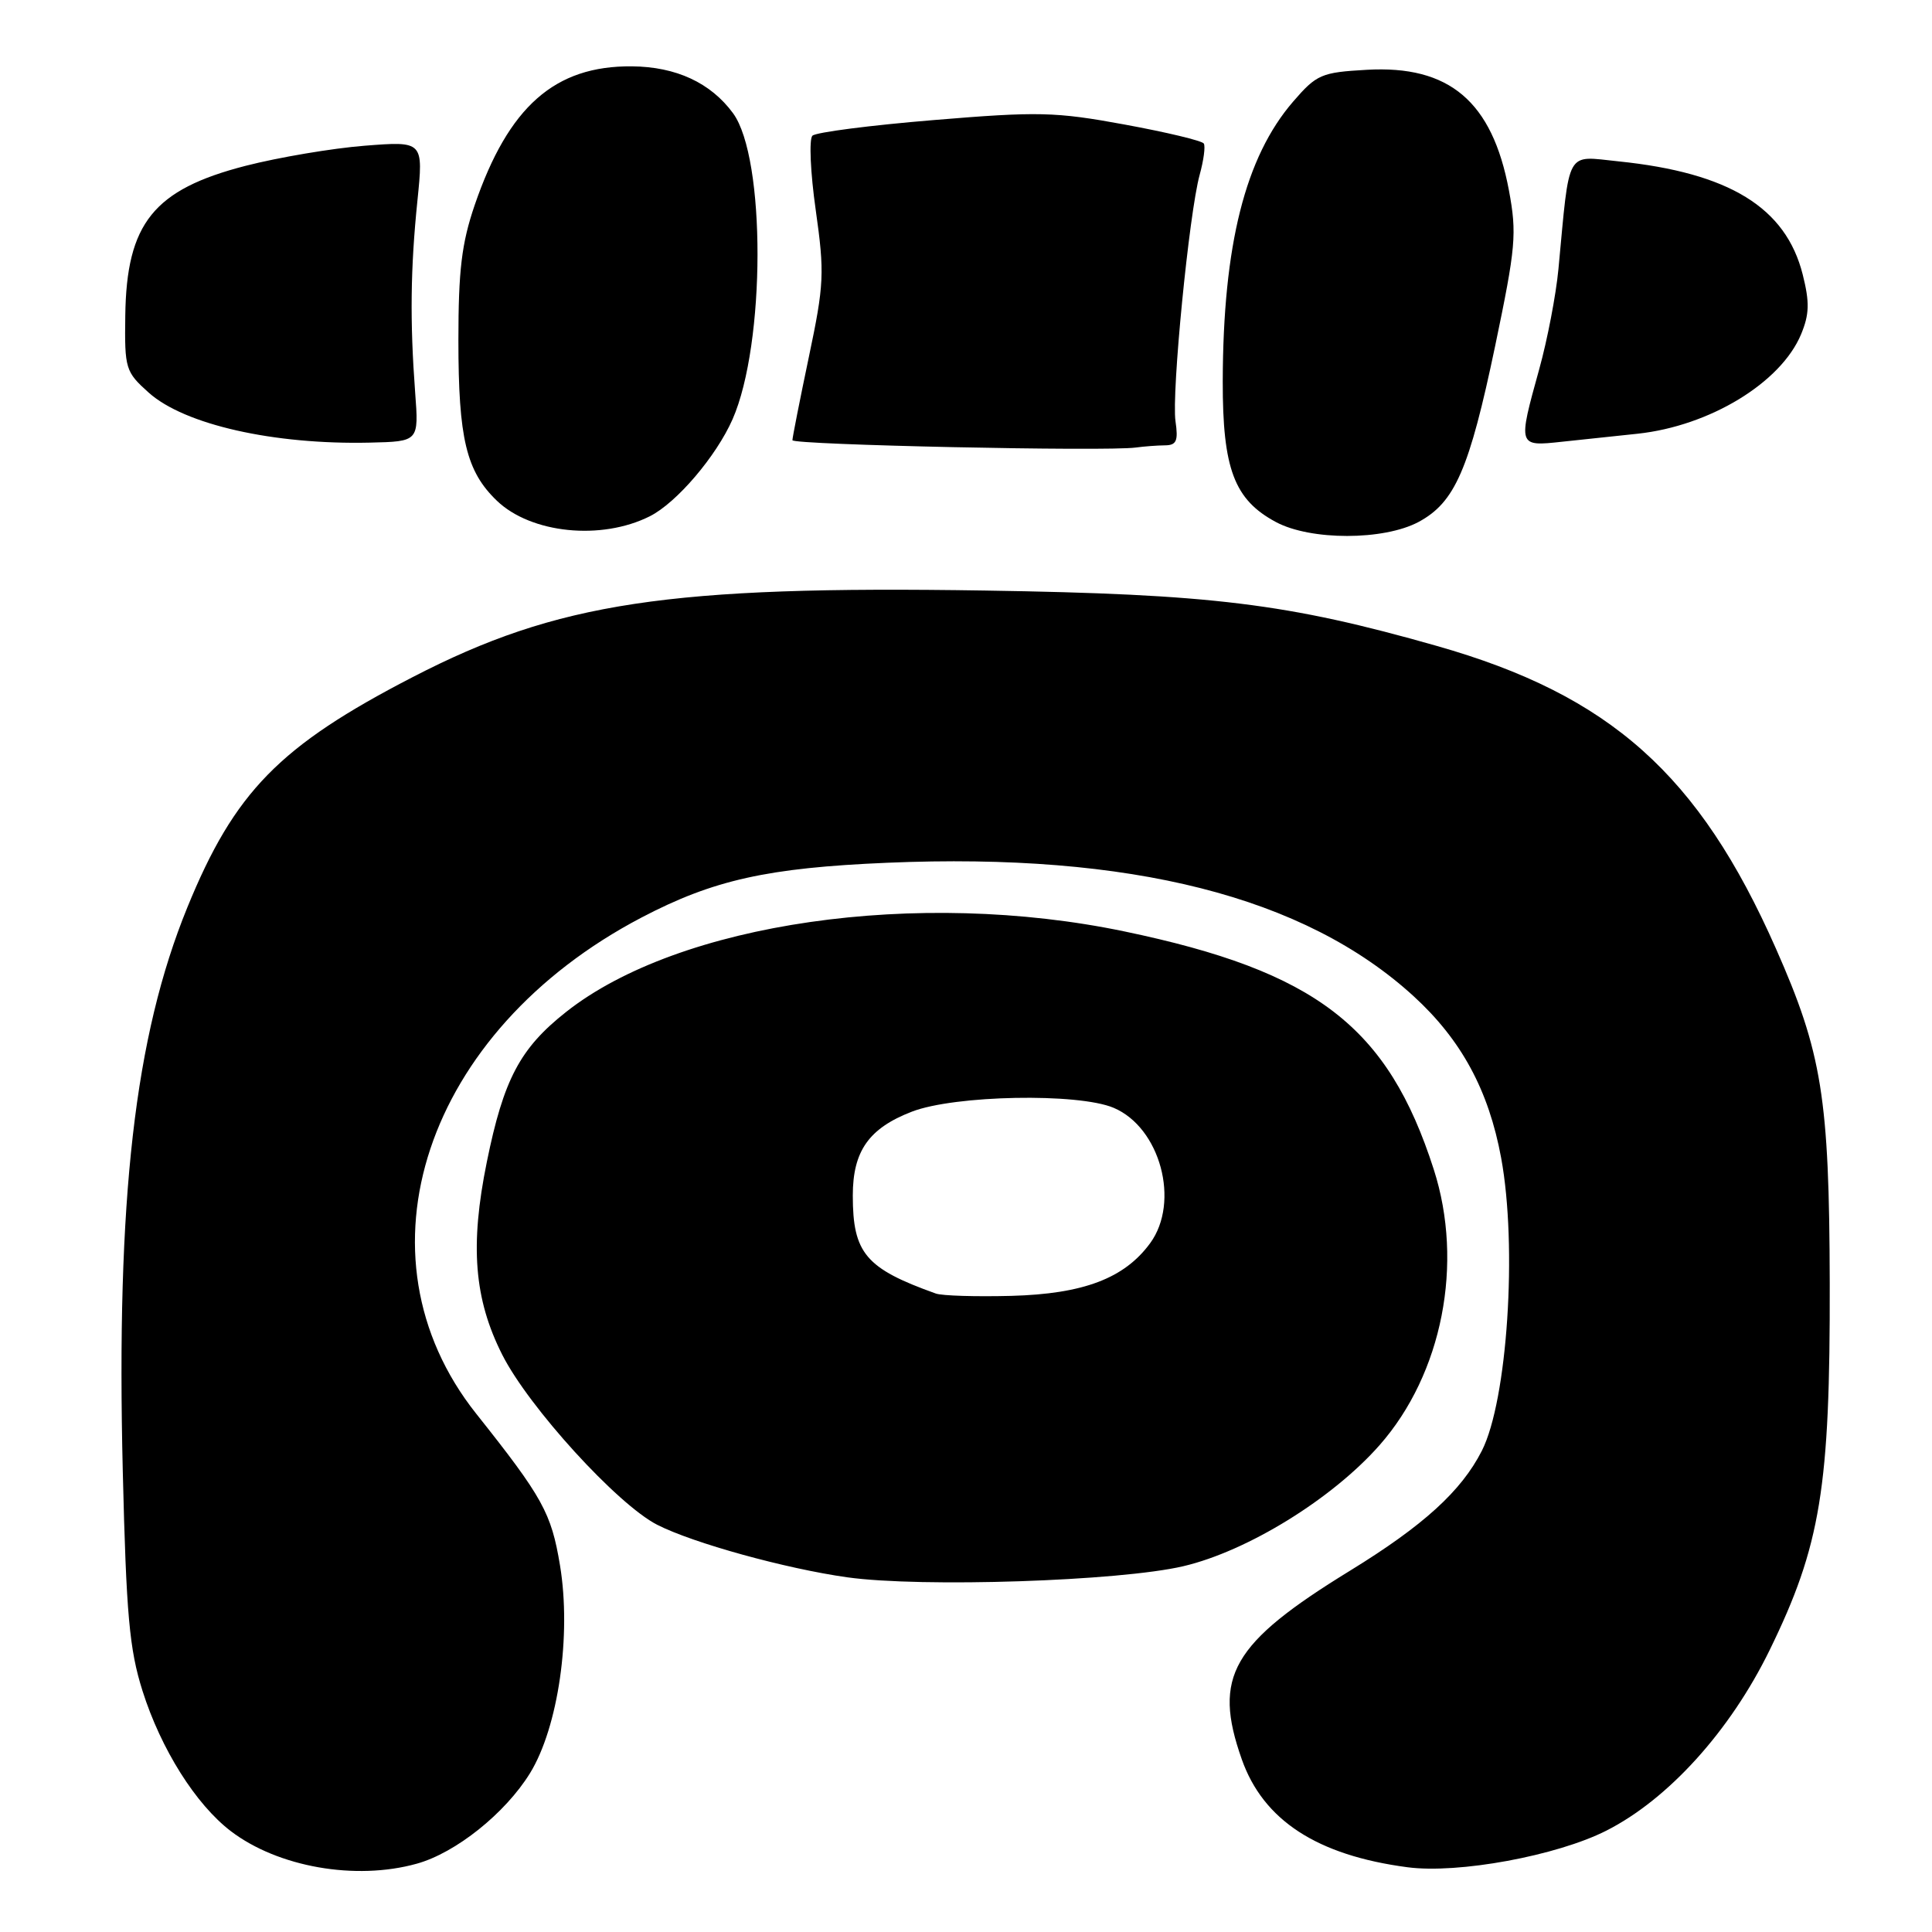 <?xml version="1.0" encoding="UTF-8" standalone="no"?>
<!DOCTYPE svg PUBLIC "-//W3C//DTD SVG 1.1//EN" "http://www.w3.org/Graphics/SVG/1.1/DTD/svg11.dtd" >
<svg xmlns="http://www.w3.org/2000/svg" xmlns:xlink="http://www.w3.org/1999/xlink" version="1.1" viewBox="0 0 256 256">
 <g >
 <path fill="currentColor"
d=" M 55.22 246.95 C 60.38 245.52 66.93 240.29 70.22 234.97 C 73.97 228.89 75.74 216.67 74.20 207.40 C 73.05 200.48 71.93 198.43 63.09 187.31 C 46.41 166.30 56.31 136.62 85.00 121.58 C 94.52 116.59 101.72 114.99 117.56 114.32 C 149.82 112.95 172.86 118.79 187.31 132.00 C 193.63 137.78 197.26 144.47 198.91 153.43 C 201.08 165.21 199.74 185.58 196.35 192.24 C 193.64 197.57 188.62 202.14 178.91 208.11 C 163.19 217.76 160.67 222.15 164.54 233.11 C 167.39 241.20 174.52 245.84 186.50 247.42 C 193.21 248.31 206.29 245.90 212.85 242.57 C 221.06 238.41 229.25 229.36 234.48 218.66 C 241.25 204.81 242.51 197.09 242.45 170.00 C 242.39 145.45 241.43 139.51 235.31 125.67 C 225.13 102.63 213.36 92.12 190.39 85.59 C 170.58 79.95 160.53 78.72 130.52 78.25 C 88.57 77.59 73.87 79.81 54.72 89.70 C 37.02 98.84 31.08 104.91 24.81 120.27 C 17.85 137.34 15.39 158.81 16.27 194.98 C 16.73 213.96 17.14 218.53 18.88 224.04 C 21.33 231.77 25.93 239.08 30.59 242.64 C 36.84 247.40 47.12 249.21 55.22 246.95 Z  M 156.80 207.53 C 165.31 205.53 176.54 198.60 182.80 191.49 C 191.12 182.04 193.99 167.41 189.98 154.95 C 183.90 136.03 174.40 128.72 149.00 123.42 C 121.61 117.70 89.97 122.26 75.01 134.09 C 68.90 138.91 66.73 143.03 64.51 153.95 C 62.25 165.04 62.82 172.13 66.55 179.51 C 70.07 186.47 81.81 199.35 87.08 202.04 C 91.84 204.47 104.09 207.85 112.25 209.00 C 122.11 210.38 148.38 209.51 156.80 207.53 Z  M 86.10 68.41 C 89.65 66.63 94.91 60.46 97.07 55.55 C 101.45 45.58 101.48 20.93 97.13 15.00 C 94.17 10.97 89.58 8.84 83.73 8.79 C 73.51 8.70 67.38 14.11 62.90 27.17 C 61.17 32.24 60.74 35.81 60.74 45.09 C 60.74 58.11 61.78 62.46 65.85 66.36 C 70.38 70.69 79.67 71.64 86.10 68.41 Z  M 187.97 69.16 C 192.79 66.57 194.69 62.20 198.12 45.82 C 200.85 32.74 201.01 30.96 199.94 25.22 C 197.73 13.44 192.04 8.62 181.09 9.25 C 175.08 9.59 174.46 9.86 171.35 13.46 C 165.00 20.81 162.06 32.48 162.02 50.52 C 162.00 62.12 163.54 66.21 169.06 69.17 C 173.66 71.64 183.35 71.63 187.97 69.16 Z  M 154.36 59.01 C 155.89 59.00 156.14 58.42 155.76 55.82 C 155.22 52.11 157.56 28.27 158.96 23.17 C 159.49 21.25 159.74 19.39 159.51 19.02 C 159.29 18.65 154.56 17.52 149.01 16.50 C 139.82 14.81 137.56 14.76 123.71 15.91 C 115.34 16.60 108.12 17.53 107.65 17.98 C 107.19 18.43 107.38 22.87 108.09 27.84 C 109.27 36.19 109.20 37.69 107.18 47.29 C 105.98 53.01 105.00 57.98 105.00 58.33 C 105.00 58.95 146.58 59.84 150.50 59.30 C 151.60 59.15 153.34 59.02 154.36 59.01 Z  M 55.01 52.00 C 54.31 42.61 54.39 35.57 55.31 26.60 C 56.11 18.70 56.11 18.70 48.31 19.31 C 44.01 19.65 36.92 20.85 32.55 21.97 C 20.35 25.11 16.76 29.58 16.60 41.83 C 16.50 48.87 16.63 49.27 19.71 52.03 C 24.45 56.27 36.27 58.94 49.00 58.65 C 55.50 58.50 55.50 58.50 55.01 52.00 Z  M 217.00 57.47 C 226.55 56.44 235.97 50.72 238.65 44.30 C 239.75 41.65 239.80 40.08 238.87 36.38 C 236.63 27.49 229.13 22.89 214.45 21.38 C 207.39 20.66 208.02 19.53 206.50 35.66 C 206.18 39.05 205.04 45.01 203.96 48.90 C 201.11 59.19 201.10 59.17 207.00 58.53 C 209.75 58.24 214.25 57.76 217.00 57.47 Z  M 124.00 171.40 C 114.71 168.08 113.00 166.06 113.00 158.42 C 113.00 152.52 115.13 149.50 120.83 147.30 C 126.50 145.11 142.84 144.80 147.56 146.79 C 153.74 149.40 156.40 159.26 152.40 164.73 C 148.99 169.39 143.56 171.45 134.00 171.71 C 129.32 171.83 124.83 171.70 124.00 171.40 Z "/>
</g>
</svg>